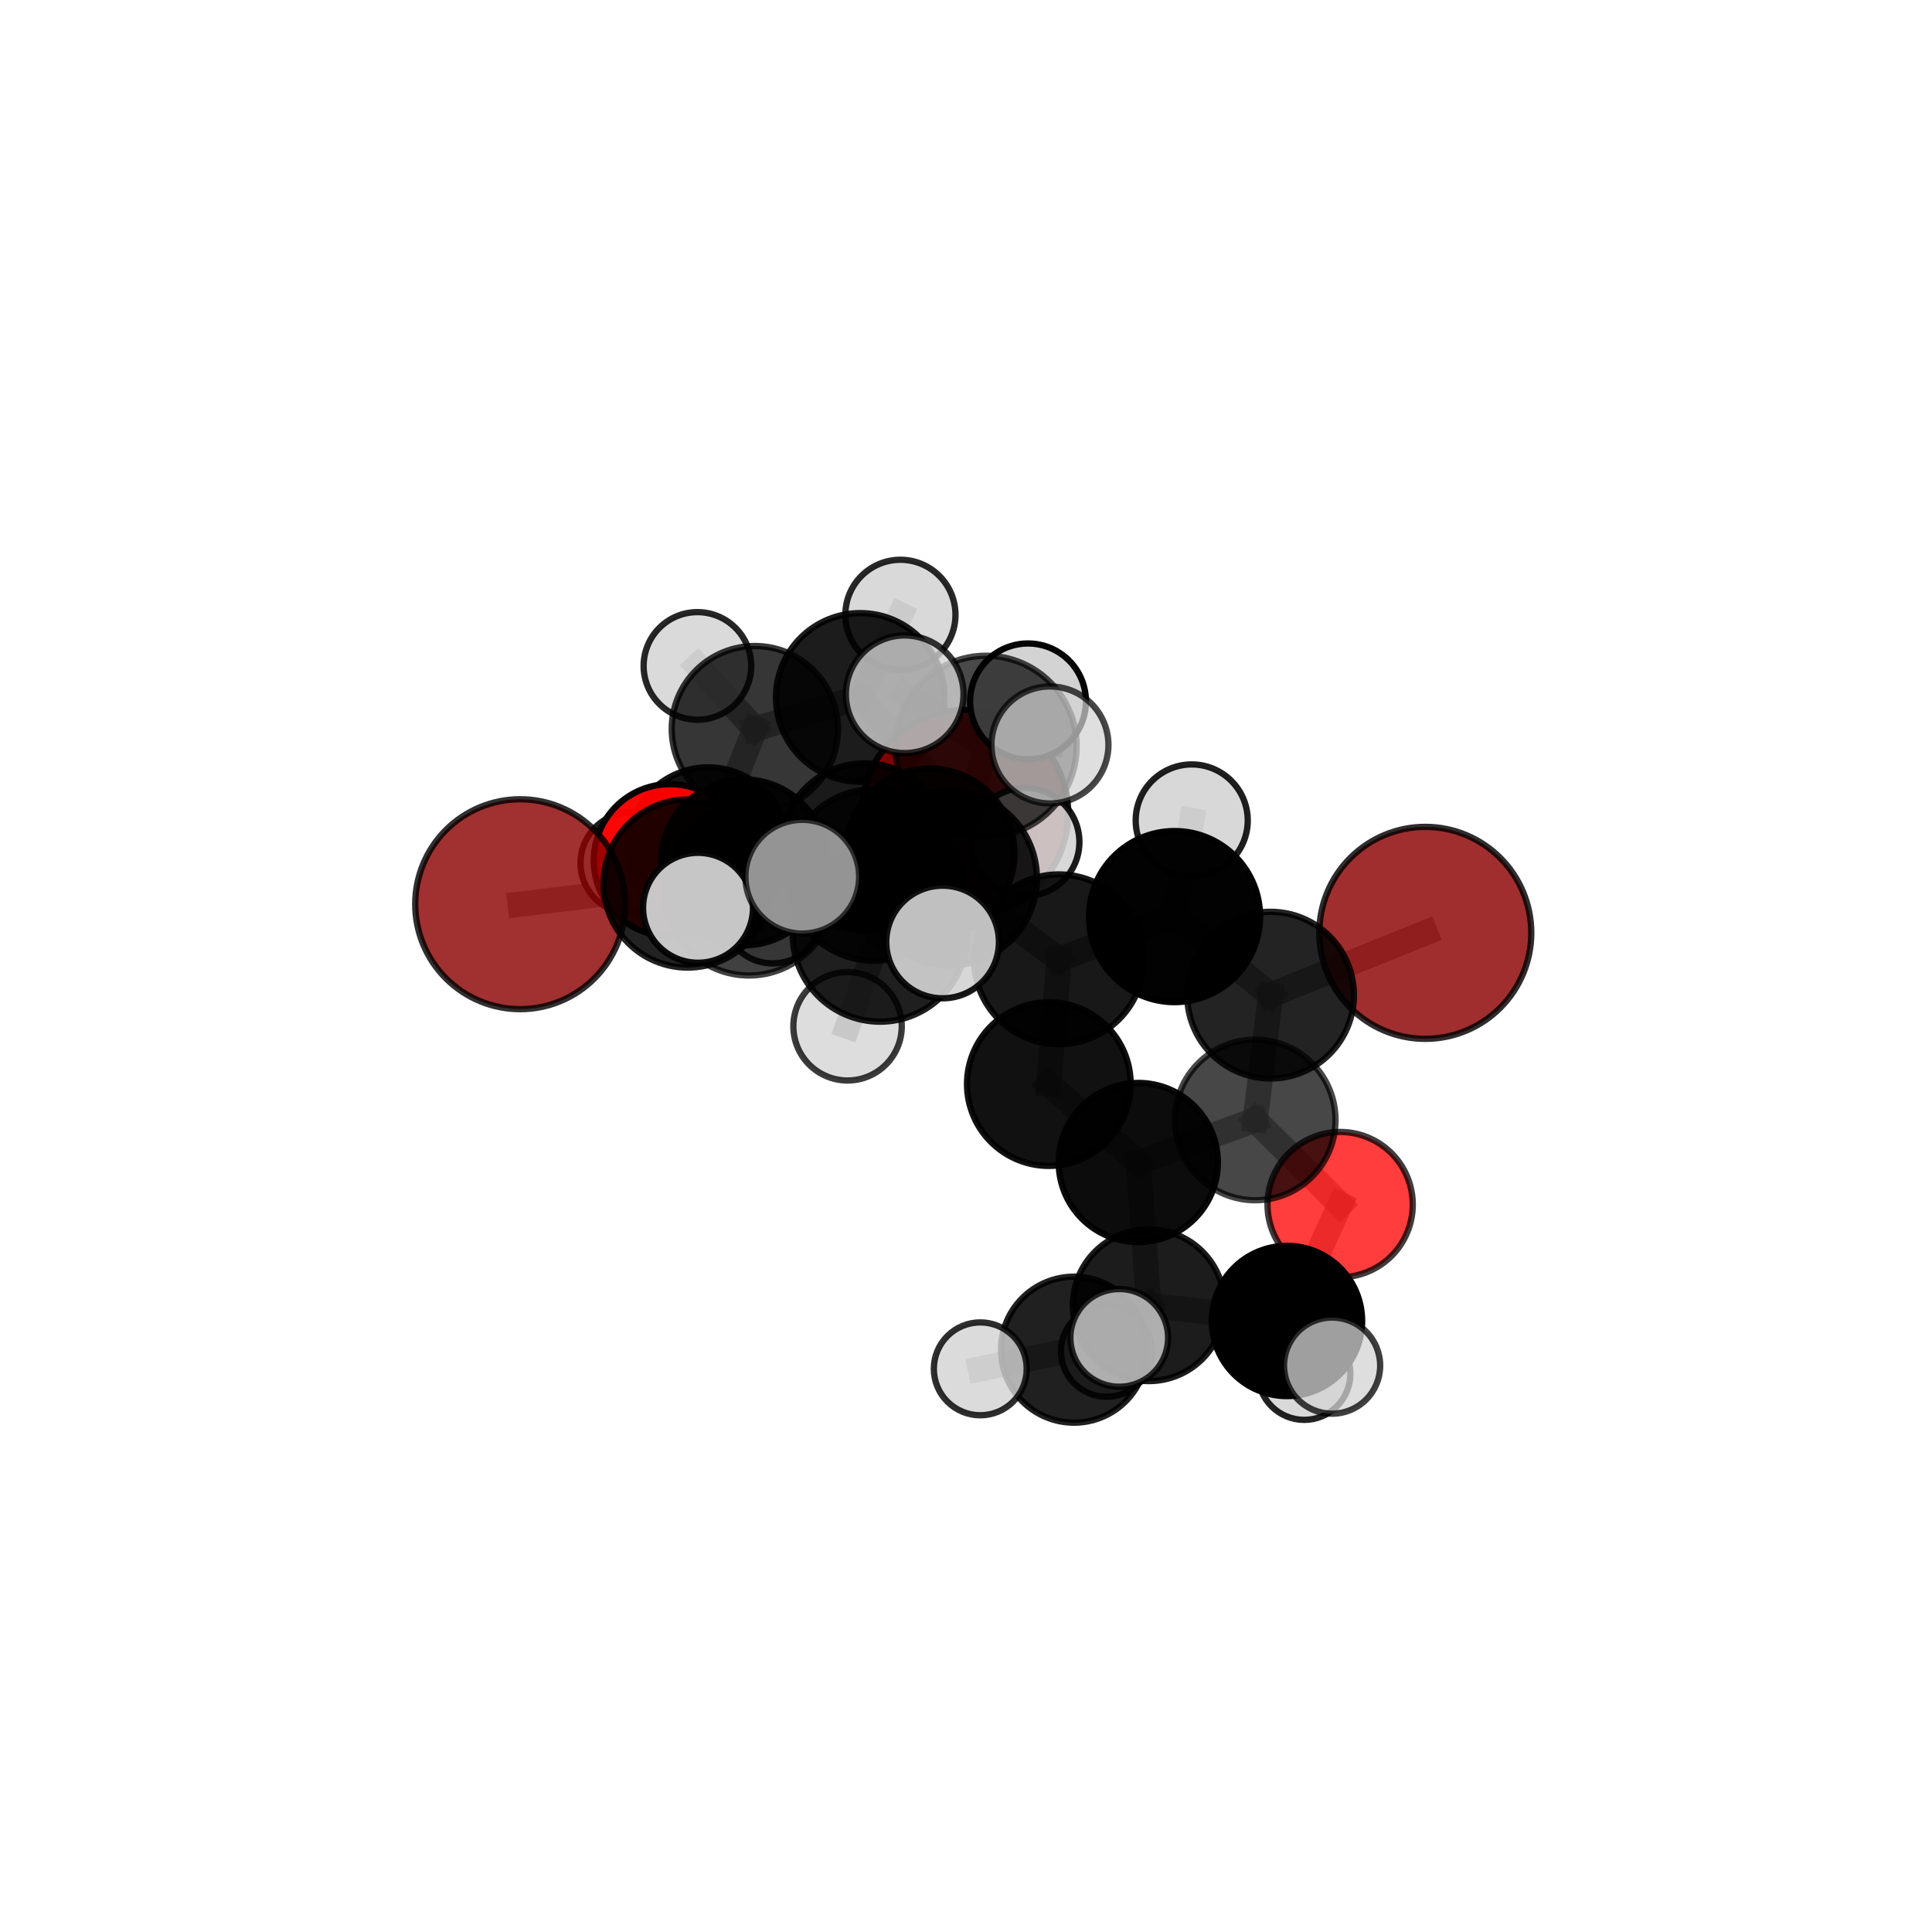 <?xml version="1.0" encoding="utf-8" standalone="no"?>
<!DOCTYPE svg PUBLIC "-//W3C//DTD SVG 1.1//EN"
  "http://www.w3.org/Graphics/SVG/1.1/DTD/svg11.dtd">
<svg xmlns:xlink="http://www.w3.org/1999/xlink" width="153pt" height="153pt" viewBox="0 0 153 153" xmlns="http://www.w3.org/2000/svg" version="1.1">
 <defs>
  <style type="text/css">*{stroke-linejoin: round; stroke-linecap: butt}</style>
 </defs>
 <g id="figure_1">
  <g id="patch_1">
   <path d="M 0 153 
L 153 153 
L 153 0 
L 0 0 
L 0 153 
z
" style="fill: none"/>
  </g>
  <g id="patch_2">
   <path d="M 7.2 145.8 
L 145.8 145.8 
L 145.8 7.2 
L 7.2 7.2 
L 7.2 145.8 
z
" style="fill: none"/>
  </g>
  <g id="axes_1">
   <g id="line2d_1">
    <path d="M 76.417 64.401 
L 68.485 67.06 
" clip-path="url(#pef0d15d1af)" style="fill: none; stroke: #808080; stroke-opacity: 0.685; stroke-width: 2; stroke-linecap: square"/>
   </g>
   <g id="line2d_2">
    <path d="M 76.417 64.401 
L 68.126 55.229 
" clip-path="url(#pef0d15d1af)" style="fill: none; stroke: #808080; stroke-opacity: 0.69; stroke-width: 2; stroke-linecap: square"/>
   </g>
   <g id="line2d_3">
    <path d="M 68.485 67.06 
L 58.906 68.295 
" clip-path="url(#pef0d15d1af)" style="fill: none; stroke: #808080; stroke-opacity: 0.69; stroke-width: 2; stroke-linecap: square"/>
   </g>
   <g id="line2d_4">
    <path d="M 68.126 55.229 
L 71.306 48.691 
" clip-path="url(#pef0d15d1af)" style="fill: none; stroke: #808080; stroke-opacity: 0.714; stroke-width: 2; stroke-linecap: square"/>
   </g>
   <g id="line2d_5">
    <path d="M 112.872 73.875 
L 100.62 78.808 
" clip-path="url(#pef0d15d1af)" style="fill: none; stroke: #808080; stroke-opacity: 0.697; stroke-width: 2; stroke-linecap: square"/>
   </g>
   <g id="line2d_6">
    <path d="M 100.62 78.808 
L 99.403 88.691 
" clip-path="url(#pef0d15d1af)" style="fill: none; stroke: #808080; stroke-opacity: 0.674; stroke-width: 2; stroke-linecap: square"/>
   </g>
   <g id="line2d_7">
    <path d="M 41.193 71.606 
L 54.457 69.971 
" clip-path="url(#pef0d15d1af)" style="fill: none; stroke: #808080; stroke-opacity: 0.696; stroke-width: 2; stroke-linecap: square"/>
   </g>
   <g id="line2d_8">
    <path d="M 54.457 69.971 
L 58.906 68.295 
" clip-path="url(#pef0d15d1af)" style="fill: none; stroke: #808080; stroke-opacity: 0.693; stroke-width: 2; stroke-linecap: square"/>
   </g>
   <g id="line2d_9">
    <path d="M 106.129 95.394 
L 99.403 88.691 
" clip-path="url(#pef0d15d1af)" style="fill: none; stroke: #808080; stroke-opacity: 0.643; stroke-width: 2; stroke-linecap: square"/>
   </g>
   <g id="line2d_10">
    <path d="M 106.129 95.394 
L 101.919 104.61 
" clip-path="url(#pef0d15d1af)" style="fill: none; stroke: #808080; stroke-opacity: 0.614; stroke-width: 2; stroke-linecap: square"/>
   </g>
   <g id="line2d_11">
    <path d="M 101.919 104.61 
L 90.974 103.365 
" clip-path="url(#pef0d15d1af)" style="fill: none; stroke: #808080; stroke-opacity: 0.603; stroke-width: 2; stroke-linecap: square"/>
   </g>
   <g id="line2d_12">
    <path d="M 101.919 104.61 
L 105.493 108.148 
" clip-path="url(#pef0d15d1af)" style="fill: none; stroke: #808080; stroke-opacity: 0.6; stroke-width: 2; stroke-linecap: square"/>
   </g>
   <g id="line2d_13">
    <path d="M 101.919 104.61 
L 103.284 108.788 
" clip-path="url(#pef0d15d1af)" style="fill: none; stroke: #808080; stroke-opacity: 0.584; stroke-width: 2; stroke-linecap: square"/>
   </g>
   <g id="line2d_14">
    <path d="M 53.054 68.125 
L 58.906 68.295 
" clip-path="url(#pef0d15d1af)" style="fill: none; stroke: #808080; stroke-opacity: 0.68; stroke-width: 2; stroke-linecap: square"/>
   </g>
   <g id="line2d_15">
    <path d="M 53.054 68.125 
L 56.083 67.127 
" clip-path="url(#pef0d15d1af)" style="fill: none; stroke: #808080; stroke-opacity: 0.664; stroke-width: 2; stroke-linecap: square"/>
   </g>
   <g id="line2d_16">
    <path d="M 56.083 67.127 
L 59.777 57.738 
" clip-path="url(#pef0d15d1af)" style="fill: none; stroke: #808080; stroke-opacity: 0.672; stroke-width: 2; stroke-linecap: square"/>
   </g>
   <g id="line2d_17">
    <path d="M 56.083 67.127 
L 49.971 68.346 
" clip-path="url(#pef0d15d1af)" style="fill: none; stroke: #808080; stroke-opacity: 0.649; stroke-width: 2; stroke-linecap: square"/>
   </g>
   <g id="line2d_18">
    <path d="M 56.083 67.127 
L 61.187 72.344 
" clip-path="url(#pef0d15d1af)" style="fill: none; stroke: #808080; stroke-opacity: 0.644; stroke-width: 2; stroke-linecap: square"/>
   </g>
   <g id="line2d_19">
    <path d="M 75.211 69.561 
L 83.859 75.971 
" clip-path="url(#pef0d15d1af)" style="fill: none; stroke: #808080; stroke-opacity: 0.724; stroke-width: 2; stroke-linecap: square"/>
   </g>
   <g id="line2d_20">
    <path d="M 75.211 69.561 
L 69.176 69.293 
" clip-path="url(#pef0d15d1af)" style="fill: none; stroke: #808080; stroke-opacity: 0.729; stroke-width: 2; stroke-linecap: square"/>
   </g>
   <g id="line2d_21">
    <path d="M 75.211 69.561 
L 78.088 59.105 
" clip-path="url(#pef0d15d1af)" style="fill: none; stroke: #808080; stroke-opacity: 0.759; stroke-width: 2; stroke-linecap: square"/>
   </g>
   <g id="line2d_22">
    <path d="M 75.211 69.561 
L 69.693 73.994 
" clip-path="url(#pef0d15d1af)" style="fill: none; stroke: #808080; stroke-opacity: 0.738; stroke-width: 2; stroke-linecap: square"/>
   </g>
   <g id="line2d_23">
    <path d="M 83.859 75.971 
L 93.015 72.587 
" clip-path="url(#pef0d15d1af)" style="fill: none; stroke: #808080; stroke-opacity: 0.714; stroke-width: 2; stroke-linecap: square"/>
   </g>
   <g id="line2d_24">
    <path d="M 83.859 75.971 
L 83.061 85.85 
" clip-path="url(#pef0d15d1af)" style="fill: none; stroke: #808080; stroke-opacity: 0.692; stroke-width: 2; stroke-linecap: square"/>
   </g>
   <g id="line2d_25">
    <path d="M 69.176 69.293 
L 59.313 70.493 
" clip-path="url(#pef0d15d1af)" style="fill: none; stroke: #808080; stroke-opacity: 0.717; stroke-width: 2; stroke-linecap: square"/>
   </g>
   <g id="line2d_26">
    <path d="M 69.176 69.293 
L 73.631 67.569 
" clip-path="url(#pef0d15d1af)" style="fill: none; stroke: #808080; stroke-opacity: 0.714; stroke-width: 2; stroke-linecap: square"/>
   </g>
   <g id="line2d_27">
    <path d="M 78.088 59.105 
L 71.644 54.98 
" clip-path="url(#pef0d15d1af)" style="fill: none; stroke: #808080; stroke-opacity: 0.79; stroke-width: 2; stroke-linecap: square"/>
   </g>
   <g id="line2d_28">
    <path d="M 78.088 59.105 
L 83.147 58.995 
" clip-path="url(#pef0d15d1af)" style="fill: none; stroke: #808080; stroke-opacity: 0.787; stroke-width: 2; stroke-linecap: square"/>
   </g>
   <g id="line2d_29">
    <path d="M 78.088 59.105 
L 81.411 55.545 
" clip-path="url(#pef0d15d1af)" style="fill: none; stroke: #808080; stroke-opacity: 0.781; stroke-width: 2; stroke-linecap: square"/>
   </g>
   <g id="line2d_30">
    <path d="M 69.693 73.994 
L 63.535 69.428 
" clip-path="url(#pef0d15d1af)" style="fill: none; stroke: #808080; stroke-opacity: 0.75; stroke-width: 2; stroke-linecap: square"/>
   </g>
   <g id="line2d_31">
    <path d="M 69.693 73.994 
L 67.12 81.275 
" clip-path="url(#pef0d15d1af)" style="fill: none; stroke: #808080; stroke-opacity: 0.724; stroke-width: 2; stroke-linecap: square"/>
   </g>
   <g id="line2d_32">
    <path d="M 69.693 73.994 
L 74.647 74.597 
" clip-path="url(#pef0d15d1af)" style="fill: none; stroke: #808080; stroke-opacity: 0.745; stroke-width: 2; stroke-linecap: square"/>
   </g>
   <g id="line2d_33">
    <path d="M 93.015 72.587 
L 100.62 78.808 
" clip-path="url(#pef0d15d1af)" style="fill: none; stroke: #808080; stroke-opacity: 0.704; stroke-width: 2; stroke-linecap: square"/>
   </g>
   <g id="line2d_34">
    <path d="M 93.015 72.587 
L 94.376 64.974 
" clip-path="url(#pef0d15d1af)" style="fill: none; stroke: #808080; stroke-opacity: 0.731; stroke-width: 2; stroke-linecap: square"/>
   </g>
   <g id="line2d_35">
    <path d="M 83.061 85.85 
L 90.145 92.061 
" clip-path="url(#pef0d15d1af)" style="fill: none; stroke: #808080; stroke-opacity: 0.661; stroke-width: 2; stroke-linecap: square"/>
   </g>
   <g id="line2d_36">
    <path d="M 59.313 70.493 
L 54.457 69.971 
" clip-path="url(#pef0d15d1af)" style="fill: none; stroke: #808080; stroke-opacity: 0.707; stroke-width: 2; stroke-linecap: square"/>
   </g>
   <g id="line2d_37">
    <path d="M 59.313 70.493 
L 55.278 71.89 
" clip-path="url(#pef0d15d1af)" style="fill: none; stroke: #808080; stroke-opacity: 0.72; stroke-width: 2; stroke-linecap: square"/>
   </g>
   <g id="line2d_38">
    <path d="M 73.631 67.569 
L 68.485 67.06 
" clip-path="url(#pef0d15d1af)" style="fill: none; stroke: #808080; stroke-opacity: 0.7; stroke-width: 2; stroke-linecap: square"/>
   </g>
   <g id="line2d_39">
    <path d="M 73.631 67.569 
L 81.185 66.685 
" clip-path="url(#pef0d15d1af)" style="fill: none; stroke: #808080; stroke-opacity: 0.709; stroke-width: 2; stroke-linecap: square"/>
   </g>
   <g id="line2d_40">
    <path d="M 90.145 92.061 
L 99.403 88.691 
" clip-path="url(#pef0d15d1af)" style="fill: none; stroke: #808080; stroke-opacity: 0.652; stroke-width: 2; stroke-linecap: square"/>
   </g>
   <g id="line2d_41">
    <path d="M 90.145 92.061 
L 90.974 103.365 
" clip-path="url(#pef0d15d1af)" style="fill: none; stroke: #808080; stroke-opacity: 0.627; stroke-width: 2; stroke-linecap: square"/>
   </g>
   <g id="line2d_42">
    <path d="M 90.974 103.365 
L 85.054 106.884 
" clip-path="url(#pef0d15d1af)" style="fill: none; stroke: #808080; stroke-opacity: 0.592; stroke-width: 2; stroke-linecap: square"/>
   </g>
   <g id="line2d_43">
    <path d="M 90.974 103.365 
L 88.635 105.95 
" clip-path="url(#pef0d15d1af)" style="fill: none; stroke: #808080; stroke-opacity: 0.61; stroke-width: 2; stroke-linecap: square"/>
   </g>
   <g id="line2d_44">
    <path d="M 59.777 57.738 
L 68.126 55.229 
" clip-path="url(#pef0d15d1af)" style="fill: none; stroke: #808080; stroke-opacity: 0.695; stroke-width: 2; stroke-linecap: square"/>
   </g>
   <g id="line2d_45">
    <path d="M 59.777 57.738 
L 55.231 52.736 
" clip-path="url(#pef0d15d1af)" style="fill: none; stroke: #808080; stroke-opacity: 0.695; stroke-width: 2; stroke-linecap: square"/>
   </g>
   <g id="line2d_46">
    <path d="M 85.054 106.884 
L 77.631 108.401 
" clip-path="url(#pef0d15d1af)" style="fill: none; stroke: #808080; stroke-opacity: 0.575; stroke-width: 2; stroke-linecap: square"/>
   </g>
   <g id="line2d_47">
    <path d="M 85.054 106.884 
L 87.631 107.007 
" clip-path="url(#pef0d15d1af)" style="fill: none; stroke: #808080; stroke-opacity: 0.568; stroke-width: 2; stroke-linecap: square"/>
   </g>
   <g id="Path3DCollection_1">
    <path d="M 55.231 56.997 
C 56.361 56.997 57.445 56.548 58.244 55.749 
C 59.043 54.95 59.492 53.866 59.492 52.736 
C 59.492 51.606 59.043 50.522 58.244 49.723 
C 57.445 48.924 56.361 48.475 55.231 48.475 
C 54.101 48.475 53.017 48.924 52.218 49.723 
C 51.419 50.522 50.97 51.606 50.97 52.736 
C 50.97 53.866 51.419 54.95 52.218 55.749 
C 53.017 56.548 54.101 56.997 55.231 56.997 
z
" clip-path="url(#pef0d15d1af)" style="fill: #d3d3d3; fill-opacity: 0.847; stroke: #000000; stroke-opacity: 0.847; stroke-width: 0.5"/>
    <path d="M 49.971 72.347 
C 51.033 72.347 52.05 71.926 52.801 71.175 
C 53.551 70.425 53.972 69.407 53.972 68.346 
C 53.972 67.285 53.551 66.267 52.801 65.517 
C 52.05 64.767 51.033 64.345 49.971 64.345 
C 48.91 64.345 47.893 64.767 47.142 65.517 
C 46.392 66.267 45.97 67.285 45.97 68.346 
C 45.97 69.407 46.392 70.425 47.142 71.175 
C 47.893 71.926 48.91 72.347 49.971 72.347 
z
" clip-path="url(#pef0d15d1af)" style="fill: #d3d3d3; fill-opacity: 0.879; stroke: #000000; stroke-opacity: 0.879; stroke-width: 0.5"/>
    <path d="M 61.187 76.295 
C 62.235 76.295 63.24 75.879 63.981 75.138 
C 64.722 74.397 65.138 73.392 65.138 72.344 
C 65.138 71.297 64.722 70.292 63.981 69.551 
C 63.24 68.81 62.235 68.394 61.187 68.394 
C 60.14 68.394 59.135 68.81 58.394 69.551 
C 57.653 70.292 57.237 71.297 57.237 72.344 
C 57.237 73.392 57.653 74.397 58.394 75.138 
C 59.135 75.879 60.14 76.295 61.187 76.295 
z
" clip-path="url(#pef0d15d1af)" style="fill: #d3d3d3; fill-opacity: 0.867; stroke: #000000; stroke-opacity: 0.867; stroke-width: 0.5"/>
    <path d="M 59.777 64.318 
C 61.522 64.318 63.196 63.625 64.43 62.391 
C 65.664 61.157 66.357 59.483 66.357 57.738 
C 66.357 55.993 65.664 54.319 64.43 53.085 
C 63.196 51.851 61.522 51.158 59.777 51.158 
C 58.032 51.158 56.359 51.851 55.125 53.085 
C 53.891 54.319 53.197 55.993 53.197 57.738 
C 53.197 59.483 53.891 61.157 55.125 62.391 
C 56.359 63.625 58.032 64.318 59.777 64.318 
z
" clip-path="url(#pef0d15d1af)" style="fill-opacity: 0.787; stroke: #000000; stroke-opacity: 0.787; stroke-width: 0.5"/>
    <path d="M 71.306 53.052 
C 72.463 53.052 73.572 52.593 74.39 51.775 
C 75.208 50.957 75.667 49.847 75.667 48.691 
C 75.667 47.534 75.208 46.425 74.39 45.607 
C 73.572 44.789 72.463 44.329 71.306 44.329 
C 70.15 44.329 69.04 44.789 68.222 45.607 
C 67.404 46.425 66.945 47.534 66.945 48.691 
C 66.945 49.847 67.404 50.957 68.222 51.775 
C 69.04 52.593 70.15 53.052 71.306 53.052 
z
" clip-path="url(#pef0d15d1af)" style="fill: #d3d3d3; fill-opacity: 0.84; stroke: #000000; stroke-opacity: 0.84; stroke-width: 0.5"/>
    <path d="M 56.083 73.484 
C 57.769 73.484 59.386 72.814 60.578 71.622 
C 61.77 70.43 62.44 68.813 62.44 67.127 
C 62.44 65.441 61.77 63.823 60.578 62.631 
C 59.386 61.439 57.769 60.769 56.083 60.769 
C 54.397 60.769 52.78 61.439 51.587 62.631 
C 50.395 63.823 49.725 65.441 49.725 67.127 
C 49.725 68.813 50.395 70.43 51.587 71.622 
C 52.78 72.814 54.397 73.484 56.083 73.484 
z
" clip-path="url(#pef0d15d1af)" style="fill-opacity: 0.922; stroke: #000000; stroke-opacity: 0.922; stroke-width: 0.5"/>
    <path d="M 68.126 61.905 
C 69.896 61.905 71.595 61.201 72.846 59.949 
C 74.098 58.698 74.801 57 74.801 55.229 
C 74.801 53.459 74.098 51.761 72.846 50.509 
C 71.595 49.257 69.896 48.554 68.126 48.554 
C 66.356 48.554 64.658 49.257 63.406 50.509 
C 62.154 51.761 61.451 53.459 61.451 55.229 
C 61.451 57 62.154 58.698 63.406 59.949 
C 64.658 61.201 66.356 61.905 68.126 61.905 
z
" clip-path="url(#pef0d15d1af)" style="fill-opacity: 0.887; stroke: #000000; stroke-opacity: 0.887; stroke-width: 0.5"/>
    <path d="M 76.417 72.578 
C 78.585 72.578 80.665 71.716 82.199 70.183 
C 83.732 68.65 84.594 66.57 84.594 64.401 
C 84.594 62.232 83.732 60.152 82.199 58.619 
C 80.665 57.086 78.585 56.224 76.417 56.224 
C 74.248 56.224 72.168 57.086 70.635 58.619 
C 69.102 60.152 68.24 62.232 68.24 64.401 
C 68.24 66.57 69.102 68.65 70.635 70.183 
C 72.168 71.716 74.248 72.578 76.417 72.578 
z
" clip-path="url(#pef0d15d1af)" style="fill: #8b0000; fill-opacity: 0.899; stroke: #000000; stroke-opacity: 0.899; stroke-width: 0.5"/>
    <path d="M 53.054 74.155 
C 54.653 74.155 56.187 73.52 57.317 72.389 
C 58.448 71.258 59.084 69.725 59.084 68.125 
C 59.084 66.526 58.448 64.992 57.317 63.862 
C 56.187 62.731 54.653 62.096 53.054 62.096 
C 51.455 62.096 49.921 62.731 48.79 63.862 
C 47.659 64.992 47.024 66.526 47.024 68.125 
C 47.024 69.725 47.659 71.258 48.79 72.389 
C 49.921 73.52 51.455 74.155 53.054 74.155 
z
" clip-path="url(#pef0d15d1af)" style="fill: #ff0000; fill-opacity: 0.976; stroke: #000000; stroke-opacity: 0.976; stroke-width: 0.5"/>
    <path d="M 58.906 74.866 
C 60.649 74.866 62.32 74.174 63.552 72.941 
C 64.784 71.709 65.477 70.038 65.477 68.295 
C 65.477 66.553 64.784 64.882 63.552 63.65 
C 62.32 62.417 60.649 61.725 58.906 61.725 
C 57.164 61.725 55.492 62.417 54.26 63.65 
C 53.028 64.882 52.336 66.553 52.336 68.295 
C 52.336 70.038 53.028 71.709 54.26 72.941 
C 55.492 74.174 57.164 74.866 58.906 74.866 
z
" clip-path="url(#pef0d15d1af)" style="fill-opacity: 0.924; stroke: #000000; stroke-opacity: 0.924; stroke-width: 0.5"/>
    <path d="M 68.485 73.666 
C 70.237 73.666 71.918 72.97 73.157 71.731 
C 74.396 70.492 75.092 68.812 75.092 67.06 
C 75.092 65.307 74.396 63.627 73.157 62.388 
C 71.918 61.149 70.237 60.453 68.485 60.453 
C 66.733 60.453 65.053 61.149 63.814 62.388 
C 62.575 63.627 61.879 65.307 61.879 67.06 
C 61.879 68.812 62.575 70.492 63.814 71.731 
C 65.053 72.97 66.733 73.666 68.485 73.666 
z
" clip-path="url(#pef0d15d1af)" style="fill-opacity: 0.897; stroke: #000000; stroke-opacity: 0.897; stroke-width: 0.5"/>
    <path d="M 81.185 70.981 
C 82.324 70.981 83.417 70.528 84.222 69.723 
C 85.028 68.917 85.481 67.824 85.481 66.685 
C 85.481 65.545 85.028 64.453 84.222 63.647 
C 83.417 62.841 82.324 62.389 81.185 62.389 
C 80.045 62.389 78.952 62.841 78.147 63.647 
C 77.341 64.453 76.888 65.545 76.888 66.685 
C 76.888 67.824 77.341 68.917 78.147 69.723 
C 78.952 70.528 80.045 70.981 81.185 70.981 
z
" clip-path="url(#pef0d15d1af)" style="fill: #d3d3d3; fill-opacity: 0.894; stroke: #000000; stroke-opacity: 0.894; stroke-width: 0.5"/>
    <path d="M 87.631 110.615 
C 88.588 110.615 89.506 110.235 90.182 109.558 
C 90.859 108.882 91.239 107.964 91.239 107.007 
C 91.239 106.05 90.859 105.132 90.182 104.455 
C 89.506 103.779 88.588 103.398 87.631 103.398 
C 86.674 103.398 85.756 103.779 85.079 104.455 
C 84.403 105.132 84.022 106.05 84.022 107.007 
C 84.022 107.964 84.403 108.882 85.079 109.558 
C 85.756 110.235 86.674 110.615 87.631 110.615 
z
" clip-path="url(#pef0d15d1af)" style="fill: #d3d3d3; fill-opacity: 0.842; stroke: #000000; stroke-opacity: 0.842; stroke-width: 0.5"/>
    <path d="M 73.631 74.279 
C 75.41 74.279 77.117 73.572 78.375 72.313 
C 79.634 71.055 80.341 69.349 80.341 67.569 
C 80.341 65.79 79.634 64.083 78.375 62.825 
C 77.117 61.567 75.41 60.86 73.631 60.86 
C 71.852 60.86 70.145 61.567 68.887 62.825 
C 67.629 64.083 66.922 65.79 66.922 67.569 
C 66.922 69.349 67.629 71.055 68.887 72.313 
C 70.145 73.572 71.852 74.279 73.631 74.279 
z
" clip-path="url(#pef0d15d1af)" style="fill-opacity: 0.885; stroke: #000000; stroke-opacity: 0.885; stroke-width: 0.5"/>
    <path d="M 41.193 79.917 
C 43.397 79.917 45.511 79.041 47.07 77.483 
C 48.628 75.924 49.504 73.81 49.504 71.606 
C 49.504 69.402 48.628 67.288 47.07 65.729 
C 45.511 64.171 43.397 63.295 41.193 63.295 
C 38.989 63.295 36.875 64.171 35.316 65.729 
C 33.758 67.288 32.882 69.402 32.882 71.606 
C 32.882 73.81 33.758 75.924 35.316 77.483 
C 36.875 79.041 38.989 79.917 41.193 79.917 
z
" clip-path="url(#pef0d15d1af)" style="fill: #8b0000; fill-opacity: 0.81; stroke: #000000; stroke-opacity: 0.81; stroke-width: 0.5"/>
    <path d="M 54.457 76.626 
C 56.222 76.626 57.915 75.925 59.163 74.677 
C 60.411 73.429 61.112 71.736 61.112 69.971 
C 61.112 68.206 60.411 66.514 59.163 65.266 
C 57.915 64.018 56.222 63.317 54.457 63.317 
C 52.693 63.317 51 64.018 49.752 65.266 
C 48.504 66.514 47.803 68.206 47.803 69.971 
C 47.803 71.736 48.504 73.429 49.752 74.677 
C 51 75.925 52.693 76.626 54.457 76.626 
z
" clip-path="url(#pef0d15d1af)" style="fill-opacity: 0.865; stroke: #000000; stroke-opacity: 0.865; stroke-width: 0.5"/>
    <path d="M 103.284 112.444 
C 104.254 112.444 105.183 112.058 105.869 111.373 
C 106.555 110.687 106.94 109.757 106.94 108.788 
C 106.94 107.818 106.555 106.888 105.869 106.203 
C 105.183 105.517 104.254 105.132 103.284 105.132 
C 102.314 105.132 101.384 105.517 100.699 106.203 
C 100.013 106.888 99.628 107.818 99.628 108.788 
C 99.628 109.757 100.013 110.687 100.699 111.373 
C 101.384 112.058 102.314 112.444 103.284 112.444 
z
" clip-path="url(#pef0d15d1af)" style="fill: #d3d3d3; fill-opacity: 0.864; stroke: #000000; stroke-opacity: 0.864; stroke-width: 0.5"/>
    <path d="M 85.054 112.665 
C 86.587 112.665 88.057 112.056 89.142 110.972 
C 90.226 109.888 90.835 108.417 90.835 106.884 
C 90.835 105.351 90.226 103.881 89.142 102.797 
C 88.057 101.713 86.587 101.103 85.054 101.103 
C 83.521 101.103 82.05 101.713 80.966 102.797 
C 79.882 103.881 79.273 105.351 79.273 106.884 
C 79.273 108.417 79.882 109.888 80.966 110.972 
C 82.05 112.056 83.521 112.665 85.054 112.665 
z
" clip-path="url(#pef0d15d1af)" style="fill-opacity: 0.874; stroke: #000000; stroke-opacity: 0.874; stroke-width: 0.5"/>
    <path d="M 77.631 112.079 
C 78.606 112.079 79.542 111.691 80.231 111.002 
C 80.921 110.312 81.308 109.377 81.308 108.401 
C 81.308 107.426 80.921 106.49 80.231 105.801 
C 79.542 105.111 78.606 104.724 77.631 104.724 
C 76.655 104.724 75.72 105.111 75.03 105.801 
C 74.34 106.49 73.953 107.426 73.953 108.401 
C 73.953 109.377 74.34 110.312 75.03 111.002 
C 75.72 111.691 76.655 112.079 77.631 112.079 
z
" clip-path="url(#pef0d15d1af)" style="fill: #d3d3d3; fill-opacity: 0.82; stroke: #000000; stroke-opacity: 0.82; stroke-width: 0.5"/>
    <path d="M 69.176 76.081 
C 70.976 76.081 72.702 75.366 73.975 74.093 
C 75.248 72.82 75.963 71.093 75.963 69.293 
C 75.963 67.493 75.248 65.767 73.975 64.494 
C 72.702 63.221 70.976 62.506 69.176 62.506 
C 67.376 62.506 65.649 63.221 64.376 64.494 
C 63.103 65.767 62.388 67.493 62.388 69.293 
C 62.388 71.093 63.103 72.82 64.376 74.093 
C 65.649 75.366 67.376 76.081 69.176 76.081 
z
" clip-path="url(#pef0d15d1af)" style="fill-opacity: 0.859; stroke: #000000; stroke-opacity: 0.859; stroke-width: 0.5"/>
    <path d="M 59.313 77.252 
C 61.106 77.252 62.825 76.54 64.092 75.272 
C 65.36 74.005 66.072 72.286 66.072 70.493 
C 66.072 68.701 65.36 66.982 64.092 65.714 
C 62.825 64.447 61.106 63.735 59.313 63.735 
C 57.521 63.735 55.802 64.447 54.534 65.714 
C 53.267 66.982 52.555 68.701 52.555 70.493 
C 52.555 72.286 53.267 74.005 54.534 75.272 
C 55.802 76.54 57.521 77.252 59.313 77.252 
z
" clip-path="url(#pef0d15d1af)" style="fill-opacity: 0.749; stroke: #000000; stroke-opacity: 0.749; stroke-width: 0.5"/>
    <path d="M 112.872 82.269 
C 115.098 82.269 117.234 81.384 118.808 79.81 
C 120.382 78.236 121.266 76.101 121.266 73.875 
C 121.266 71.649 120.382 69.514 118.808 67.94 
C 117.234 66.365 115.098 65.481 112.872 65.481 
C 110.646 65.481 108.511 66.365 106.937 67.94 
C 105.363 69.514 104.478 71.649 104.478 73.875 
C 104.478 76.101 105.363 78.236 106.937 79.81 
C 108.511 81.384 110.646 82.269 112.872 82.269 
z
" clip-path="url(#pef0d15d1af)" style="fill: #8b0000; fill-opacity: 0.82; stroke: #000000; stroke-opacity: 0.82; stroke-width: 0.5"/>
    <path d="M 106.129 101.146 
C 107.654 101.146 109.118 100.54 110.196 99.461 
C 111.275 98.383 111.881 96.919 111.881 95.394 
C 111.881 93.869 111.275 92.405 110.196 91.327 
C 109.118 90.248 107.654 89.642 106.129 89.642 
C 104.604 89.642 103.14 90.248 102.062 91.327 
C 100.983 92.405 100.377 93.869 100.377 95.394 
C 100.377 96.919 100.983 98.383 102.062 99.461 
C 103.14 100.54 104.604 101.146 106.129 101.146 
z
" clip-path="url(#pef0d15d1af)" style="fill: #ff0000; fill-opacity: 0.759; stroke: #000000; stroke-opacity: 0.759; stroke-width: 0.5"/>
    <path d="M 100.62 85.408 
C 102.37 85.408 104.049 84.712 105.287 83.475 
C 106.524 82.237 107.22 80.558 107.22 78.808 
C 107.22 77.058 106.524 75.379 105.287 74.141 
C 104.049 72.903 102.37 72.208 100.62 72.208 
C 98.87 72.208 97.191 72.903 95.953 74.141 
C 94.715 75.379 94.02 77.058 94.02 78.808 
C 94.02 80.558 94.715 82.237 95.953 83.475 
C 97.191 84.712 98.87 85.408 100.62 85.408 
z
" clip-path="url(#pef0d15d1af)" style="fill-opacity: 0.86; stroke: #000000; stroke-opacity: 0.86; stroke-width: 0.5"/>
    <path d="M 99.403 95.05 
C 101.09 95.05 102.707 94.38 103.9 93.188 
C 105.093 91.995 105.763 90.378 105.763 88.691 
C 105.763 87.005 105.093 85.387 103.9 84.194 
C 102.707 83.002 101.09 82.332 99.403 82.332 
C 97.717 82.332 96.099 83.002 94.907 84.194 
C 93.714 85.387 93.044 87.005 93.044 88.691 
C 93.044 90.378 93.714 91.995 94.907 93.188 
C 96.099 94.38 97.717 95.05 99.403 95.05 
z
" clip-path="url(#pef0d15d1af)" style="fill-opacity: 0.721; stroke: #000000; stroke-opacity: 0.721; stroke-width: 0.5"/>
    <path d="M 94.376 69.412 
C 95.553 69.412 96.681 68.944 97.514 68.112 
C 98.346 67.28 98.813 66.151 98.813 64.974 
C 98.813 63.798 98.346 62.669 97.514 61.837 
C 96.681 61.005 95.553 60.537 94.376 60.537 
C 93.199 60.537 92.07 61.005 91.238 61.837 
C 90.406 62.669 89.938 63.798 89.938 64.974 
C 89.938 66.151 90.406 67.28 91.238 68.112 
C 92.07 68.944 93.199 69.412 94.376 69.412 
z
" clip-path="url(#pef0d15d1af)" style="fill: #d3d3d3; fill-opacity: 0.878; stroke: #000000; stroke-opacity: 0.878; stroke-width: 0.5"/>
    <path d="M 101.919 110.56 
C 103.497 110.56 105.011 109.933 106.126 108.817 
C 107.242 107.702 107.869 106.188 107.869 104.61 
C 107.869 103.033 107.242 101.519 106.126 100.404 
C 105.011 99.288 103.497 98.661 101.919 98.661 
C 100.342 98.661 98.828 99.288 97.713 100.404 
C 96.597 101.519 95.97 103.033 95.97 104.61 
C 95.97 106.188 96.597 107.702 97.713 108.817 
C 98.828 109.933 100.342 110.56 101.919 110.56 
z
" clip-path="url(#pef0d15d1af)" style="stroke: #000000; stroke-width: 0.5"/>
    <path d="M 93.015 79.361 
C 94.812 79.361 96.535 78.647 97.805 77.377 
C 99.075 76.106 99.789 74.383 99.789 72.587 
C 99.789 70.791 99.075 69.068 97.805 67.797 
C 96.535 66.527 94.812 65.814 93.015 65.814 
C 91.219 65.814 89.496 66.527 88.226 67.797 
C 86.956 69.068 86.242 70.791 86.242 72.587 
C 86.242 74.383 86.956 76.106 88.226 77.377 
C 89.496 78.647 91.219 79.361 93.015 79.361 
z
" clip-path="url(#pef0d15d1af)" style="fill-opacity: 0.992; stroke: #000000; stroke-opacity: 0.992; stroke-width: 0.5"/>
    <path d="M 81.411 60.131 
C 82.627 60.131 83.793 59.647 84.653 58.787 
C 85.513 57.927 85.997 56.761 85.997 55.545 
C 85.997 54.328 85.513 53.162 84.653 52.302 
C 83.793 51.442 82.627 50.958 81.411 50.958 
C 80.194 50.958 79.028 51.442 78.168 52.302 
C 77.308 53.162 76.824 54.328 76.824 55.545 
C 76.824 56.761 77.308 57.927 78.168 58.787 
C 79.028 59.647 80.194 60.131 81.411 60.131 
z
" clip-path="url(#pef0d15d1af)" style="fill: #d3d3d3; fill-opacity: 0.977; stroke: #000000; stroke-opacity: 0.977; stroke-width: 0.5"/>
    <path d="M 90.145 98.363 
C 91.816 98.363 93.419 97.699 94.601 96.518 
C 95.783 95.336 96.447 93.733 96.447 92.061 
C 96.447 90.39 95.783 88.787 94.601 87.605 
C 93.419 86.423 91.816 85.759 90.145 85.759 
C 88.473 85.759 86.87 86.423 85.688 87.605 
C 84.506 88.787 83.842 90.39 83.842 92.061 
C 83.842 93.733 84.506 95.336 85.688 96.518 
C 86.87 97.699 88.473 98.363 90.145 98.363 
z
" clip-path="url(#pef0d15d1af)" style="fill-opacity: 0.951; stroke: #000000; stroke-opacity: 0.951; stroke-width: 0.5"/>
    <path d="M 90.974 109.372 
C 92.567 109.372 94.095 108.739 95.221 107.612 
C 96.348 106.486 96.981 104.958 96.981 103.365 
C 96.981 101.772 96.348 100.244 95.221 99.117 
C 94.095 97.991 92.567 97.358 90.974 97.358 
C 89.381 97.358 87.853 97.991 86.726 99.117 
C 85.6 100.244 84.967 101.772 84.967 103.365 
C 84.967 104.958 85.6 106.486 86.726 107.612 
C 87.853 108.739 89.381 109.372 90.974 109.372 
z
" clip-path="url(#pef0d15d1af)" style="fill-opacity: 0.887; stroke: #000000; stroke-opacity: 0.887; stroke-width: 0.5"/>
    <path d="M 55.278 76.243 
C 56.433 76.243 57.54 75.784 58.356 74.968 
C 59.172 74.152 59.631 73.044 59.631 71.89 
C 59.631 70.736 59.172 69.629 58.356 68.812 
C 57.54 67.996 56.433 67.538 55.278 67.538 
C 54.124 67.538 53.017 67.996 52.2 68.812 
C 51.384 69.629 50.926 70.736 50.926 71.89 
C 50.926 73.044 51.384 74.152 52.2 74.968 
C 53.017 75.784 54.124 76.243 55.278 76.243 
z
" clip-path="url(#pef0d15d1af)" style="fill: #d3d3d3; fill-opacity: 0.938; stroke: #000000; stroke-opacity: 0.938; stroke-width: 0.5"/>
    <path d="M 83.061 92.331 
C 84.779 92.331 86.428 91.648 87.643 90.432 
C 88.859 89.217 89.541 87.569 89.541 85.85 
C 89.541 84.131 88.859 82.482 87.643 81.267 
C 86.428 80.052 84.779 79.369 83.061 79.369 
C 81.342 79.369 79.693 80.052 78.478 81.267 
C 77.263 82.482 76.58 84.131 76.58 85.85 
C 76.58 87.569 77.263 89.217 78.478 90.432 
C 79.693 91.648 81.342 92.331 83.061 92.331 
z
" clip-path="url(#pef0d15d1af)" style="fill-opacity: 0.931; stroke: #000000; stroke-opacity: 0.931; stroke-width: 0.5"/>
    <path d="M 83.859 82.695 
C 85.642 82.695 87.353 81.986 88.613 80.725 
C 89.874 79.464 90.583 77.754 90.583 75.971 
C 90.583 74.188 89.874 72.477 88.613 71.216 
C 87.353 69.956 85.642 69.247 83.859 69.247 
C 82.076 69.247 80.365 69.956 79.105 71.216 
C 77.844 72.477 77.135 74.188 77.135 75.971 
C 77.135 77.754 77.844 79.464 79.105 80.725 
C 80.365 81.986 82.076 82.695 83.859 82.695 
z
" clip-path="url(#pef0d15d1af)" style="fill-opacity: 0.905; stroke: #000000; stroke-opacity: 0.905; stroke-width: 0.5"/>
    <path d="M 75.211 76.465 
C 77.042 76.465 78.798 75.737 80.093 74.443 
C 81.387 73.148 82.115 71.392 82.115 69.561 
C 82.115 67.73 81.387 65.974 80.093 64.679 
C 78.798 63.385 77.042 62.657 75.211 62.657 
C 73.38 62.657 71.624 63.385 70.329 64.679 
C 69.035 65.974 68.307 67.73 68.307 69.561 
C 68.307 71.392 69.035 73.148 70.329 74.443 
C 71.624 75.737 73.38 76.465 75.211 76.465 
z
" clip-path="url(#pef0d15d1af)" style="fill-opacity: 0.888; stroke: #000000; stroke-opacity: 0.888; stroke-width: 0.5"/>
    <path d="M 105.493 111.954 
C 106.502 111.954 107.471 111.553 108.184 110.839 
C 108.898 110.125 109.299 109.157 109.299 108.148 
C 109.299 107.138 108.898 106.17 108.184 105.456 
C 107.471 104.742 106.502 104.341 105.493 104.341 
C 104.483 104.341 103.515 104.742 102.801 105.456 
C 102.087 106.17 101.686 107.138 101.686 108.148 
C 101.686 109.157 102.087 110.125 102.801 110.839 
C 103.515 111.553 104.483 111.954 105.493 111.954 
z
" clip-path="url(#pef0d15d1af)" style="fill: #d3d3d3; fill-opacity: 0.751; stroke: #000000; stroke-opacity: 0.751; stroke-width: 0.5"/>
    <path d="M 78.088 66.282 
C 79.991 66.282 81.817 65.526 83.163 64.18 
C 84.508 62.834 85.264 61.009 85.264 59.105 
C 85.264 57.202 84.508 55.377 83.163 54.031 
C 81.817 52.685 79.991 51.929 78.088 51.929 
C 76.185 51.929 74.359 52.685 73.014 54.031 
C 71.668 55.377 70.912 57.202 70.912 59.105 
C 70.912 61.009 71.668 62.834 73.014 64.18 
C 74.359 65.526 76.185 66.282 78.088 66.282 
z
" clip-path="url(#pef0d15d1af)" style="fill-opacity: 0.712; stroke: #000000; stroke-opacity: 0.712; stroke-width: 0.5"/>
    <path d="M 88.635 109.818 
C 89.661 109.818 90.645 109.41 91.37 108.685 
C 92.096 107.959 92.503 106.975 92.503 105.95 
C 92.503 104.924 92.096 103.94 91.37 103.215 
C 90.645 102.489 89.661 102.082 88.635 102.082 
C 87.609 102.082 86.626 102.489 85.9 103.215 
C 85.175 103.94 84.767 104.924 84.767 105.95 
C 84.767 106.975 85.175 107.959 85.9 108.685 
C 86.626 109.41 87.609 109.818 88.635 109.818 
z
" clip-path="url(#pef0d15d1af)" style="fill: #d3d3d3; fill-opacity: 0.803; stroke: #000000; stroke-opacity: 0.803; stroke-width: 0.5"/>
    <path d="M 71.644 59.638 
C 72.88 59.638 74.065 59.147 74.938 58.274 
C 75.812 57.4 76.303 56.215 76.303 54.98 
C 76.303 53.744 75.812 52.559 74.938 51.686 
C 74.065 50.812 72.88 50.321 71.644 50.321 
C 70.409 50.321 69.224 50.812 68.35 51.686 
C 67.477 52.559 66.986 53.744 66.986 54.98 
C 66.986 56.215 67.477 57.4 68.35 58.274 
C 69.224 59.147 70.409 59.638 71.644 59.638 
z
" clip-path="url(#pef0d15d1af)" style="fill: #d3d3d3; fill-opacity: 0.789; stroke: #000000; stroke-opacity: 0.789; stroke-width: 0.5"/>
    <path d="M 67.12 85.567 
C 68.259 85.567 69.35 85.115 70.155 84.31 
C 70.96 83.505 71.413 82.413 71.413 81.275 
C 71.413 80.136 70.96 79.044 70.155 78.24 
C 69.35 77.435 68.259 76.982 67.12 76.982 
C 65.982 76.982 64.89 77.435 64.085 78.24 
C 63.28 79.044 62.828 80.136 62.828 81.275 
C 62.828 82.413 63.28 83.505 64.085 84.31 
C 64.89 85.115 65.982 85.567 67.12 85.567 
z
" clip-path="url(#pef0d15d1af)" style="fill: #d3d3d3; fill-opacity: 0.767; stroke: #000000; stroke-opacity: 0.767; stroke-width: 0.5"/>
    <path d="M 69.693 80.91 
C 71.527 80.91 73.286 80.181 74.583 78.884 
C 75.88 77.587 76.609 75.828 76.609 73.994 
C 76.609 72.16 75.88 70.4 74.583 69.104 
C 73.286 67.807 71.527 67.078 69.693 67.078 
C 67.859 67.078 66.099 67.807 64.803 69.104 
C 63.506 70.4 62.777 72.16 62.777 73.994 
C 62.777 75.828 63.506 77.587 64.803 78.884 
C 66.099 80.181 67.859 80.91 69.693 80.91 
z
" clip-path="url(#pef0d15d1af)" style="fill-opacity: 0.878; stroke: #000000; stroke-opacity: 0.878; stroke-width: 0.5"/>
    <path d="M 83.147 63.628 
C 84.376 63.628 85.555 63.14 86.423 62.271 
C 87.292 61.402 87.78 60.224 87.78 58.995 
C 87.78 57.766 87.292 56.588 86.423 55.719 
C 85.555 54.85 84.376 54.362 83.147 54.362 
C 81.919 54.362 80.74 54.85 79.871 55.719 
C 79.003 56.588 78.514 57.766 78.514 58.995 
C 78.514 60.224 79.003 61.402 79.871 62.271 
C 80.74 63.14 81.919 63.628 83.147 63.628 
z
" clip-path="url(#pef0d15d1af)" style="fill: #d3d3d3; fill-opacity: 0.717; stroke: #000000; stroke-opacity: 0.717; stroke-width: 0.5"/>
    <path d="M 63.535 73.93 
C 64.729 73.93 65.874 73.455 66.718 72.611 
C 67.562 71.767 68.037 70.622 68.037 69.428 
C 68.037 68.234 67.562 67.088 66.718 66.244 
C 65.874 65.4 64.729 64.925 63.535 64.925 
C 62.341 64.925 61.195 65.4 60.351 66.244 
C 59.507 67.088 59.032 68.234 59.032 69.428 
C 59.032 70.622 59.507 71.767 60.351 72.611 
C 61.195 73.455 62.341 73.93 63.535 73.93 
z
" clip-path="url(#pef0d15d1af)" style="fill: #d3d3d3; fill-opacity: 0.7; stroke: #000000; stroke-opacity: 0.7; stroke-width: 0.5"/>
    <path d="M 74.647 79.058 
C 75.83 79.058 76.964 78.588 77.801 77.751 
C 78.637 76.915 79.107 75.78 79.107 74.597 
C 79.107 73.414 78.637 72.28 77.801 71.443 
C 76.964 70.607 75.83 70.137 74.647 70.137 
C 73.464 70.137 72.329 70.607 71.493 71.443 
C 70.656 72.28 70.186 73.414 70.186 74.597 
C 70.186 75.78 70.656 76.915 71.493 77.751 
C 72.329 78.588 73.464 79.058 74.647 79.058 
z
" clip-path="url(#pef0d15d1af)" style="fill: #d3d3d3; fill-opacity: 0.907; stroke: #000000; stroke-opacity: 0.907; stroke-width: 0.5"/>
   </g>
  </g>
 </g>
 <defs>
  <clipPath id="pef0d15d1af">
   <rect x="7.2" y="7.2" width="138.6" height="138.6"/>
  </clipPath>
 </defs>
</svg>
